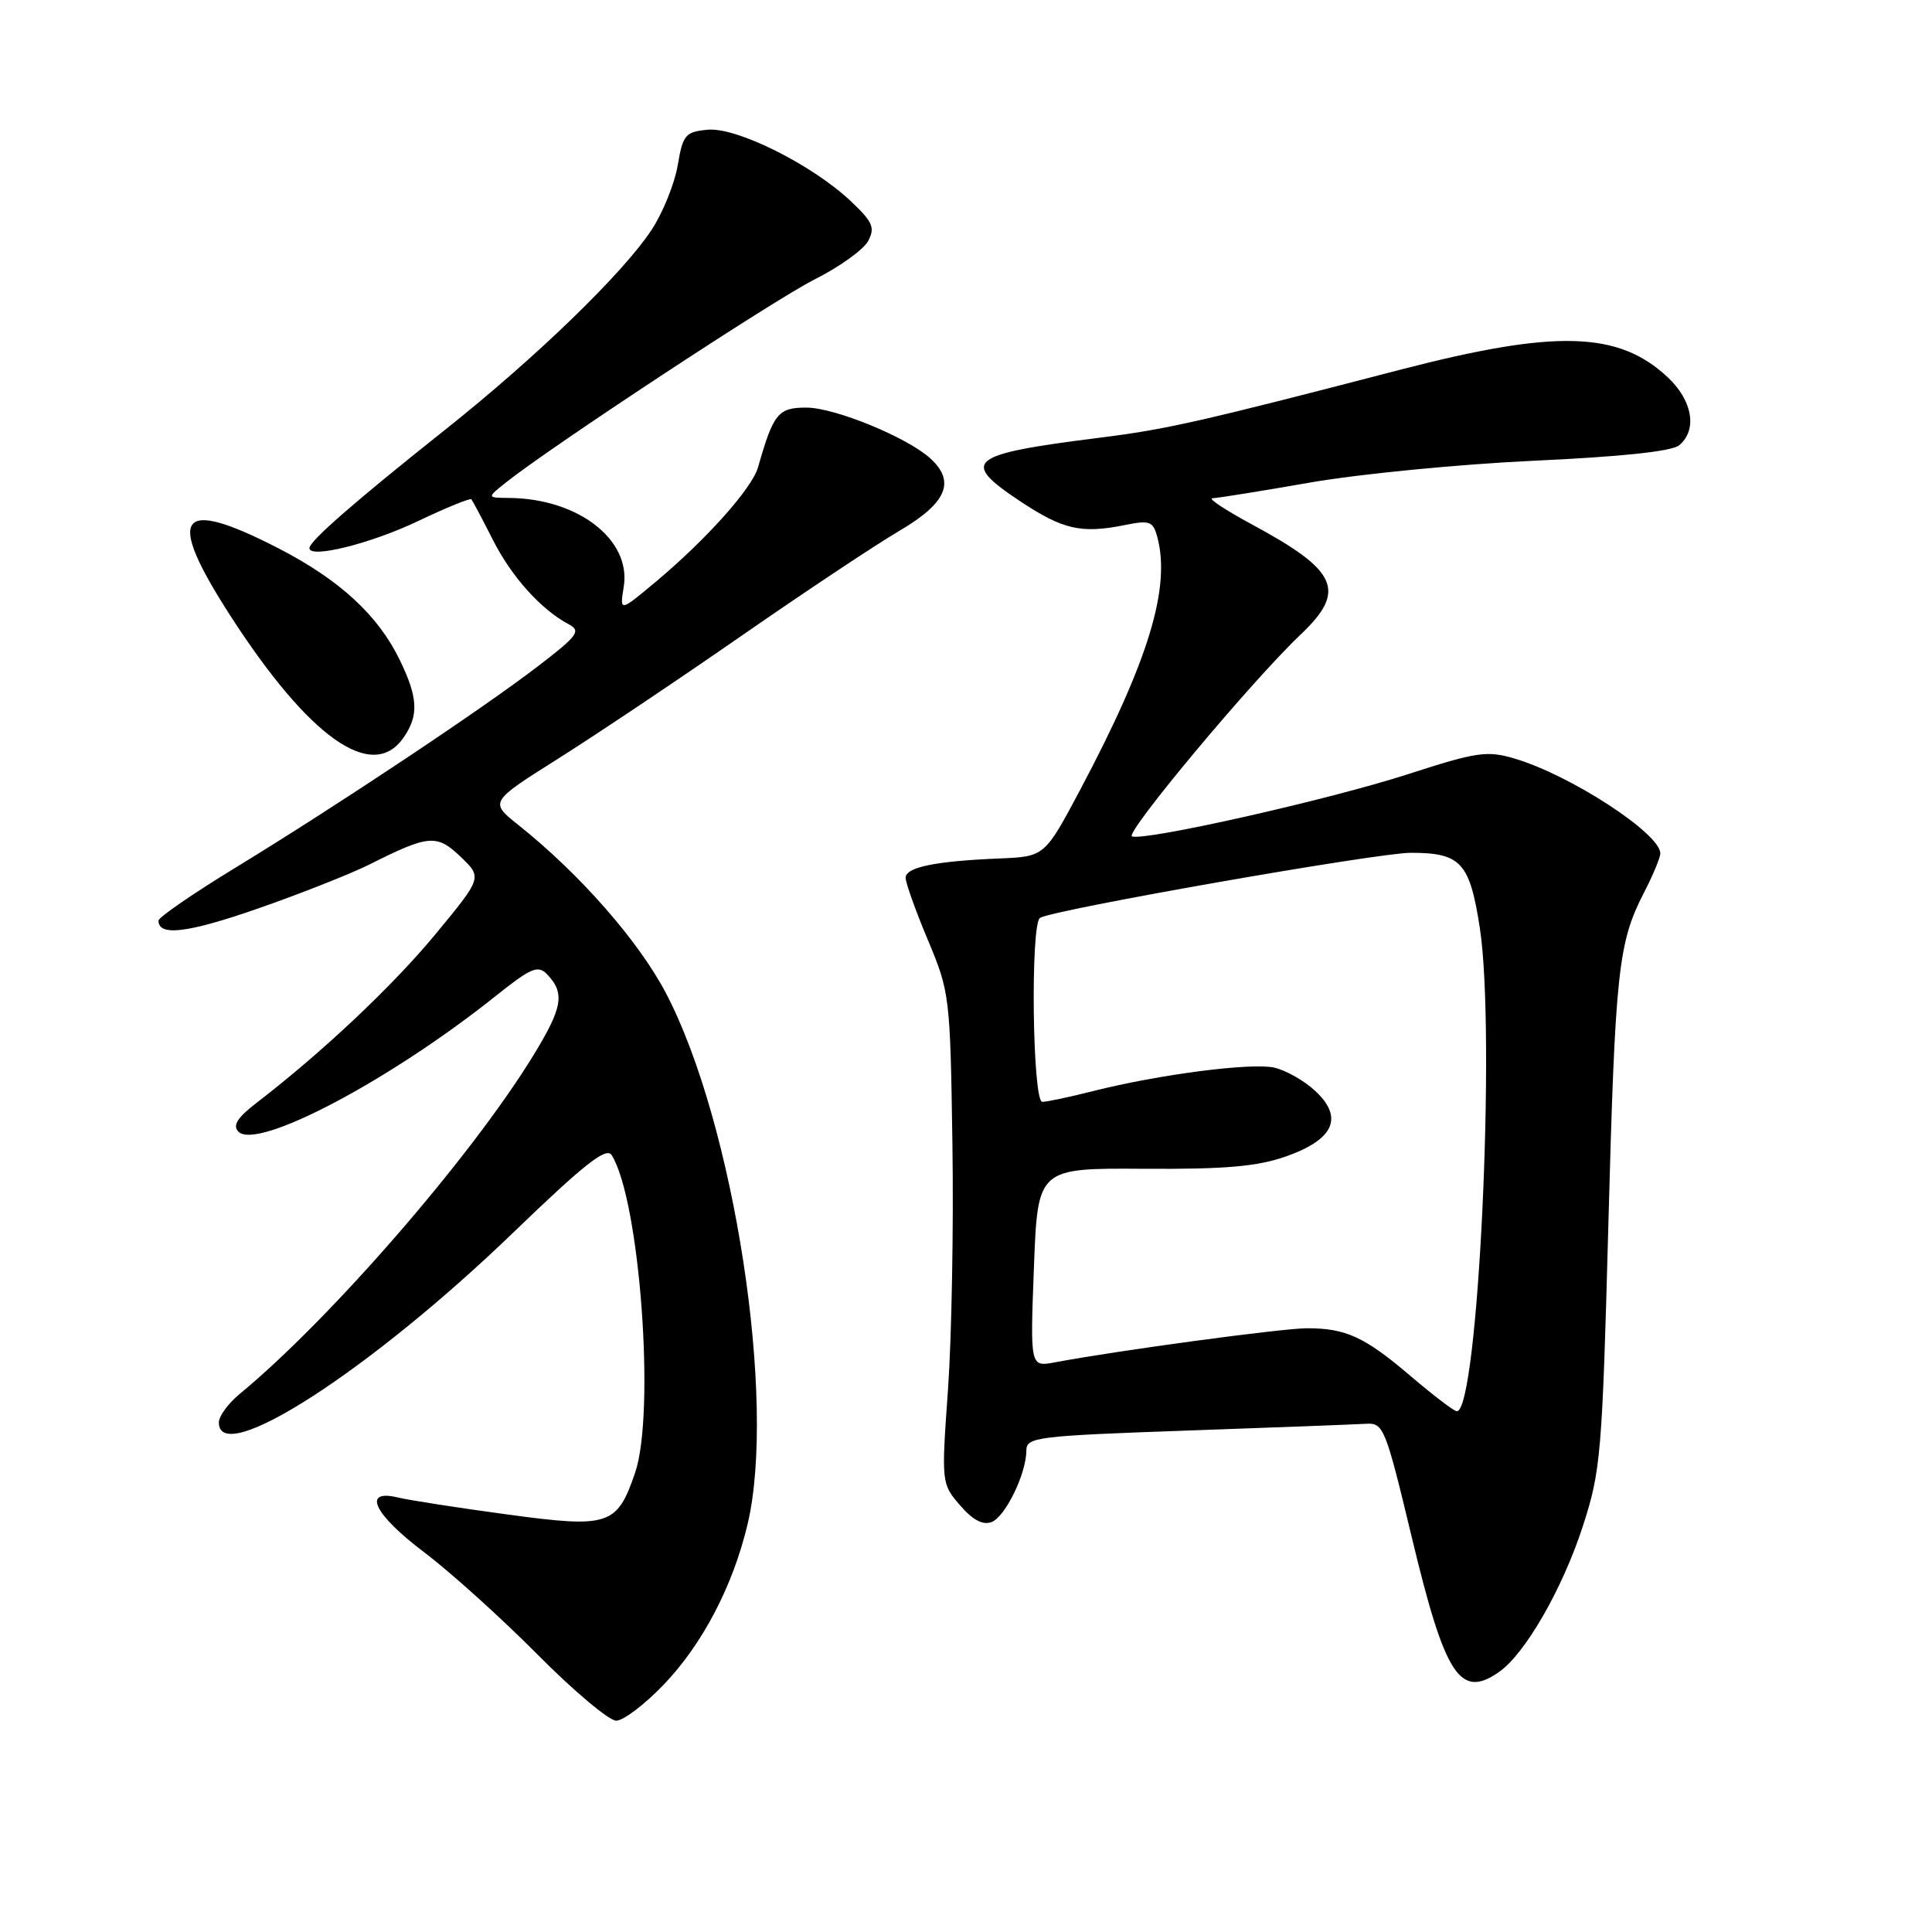 <?xml version="1.0" encoding="UTF-8" standalone="no"?>
<!DOCTYPE svg PUBLIC "-//W3C//DTD SVG 1.1//EN" "http://www.w3.org/Graphics/SVG/1.1/DTD/svg11.dtd" >
<svg xmlns="http://www.w3.org/2000/svg" xmlns:xlink="http://www.w3.org/1999/xlink" version="1.1" viewBox="0 0 256 256">
 <g >
 <path fill="currentColor"
d=" M 87.93 223.24 C 93.07 217.88 97.11 210.17 99.05 202.00 C 102.93 185.70 97.29 148.92 88.26 131.63 C 84.64 124.71 76.83 115.80 68.68 109.31 C 64.86 106.26 64.86 106.26 74.03 100.48 C 79.07 97.30 90.01 89.97 98.35 84.18 C 106.68 78.40 116.09 72.14 119.25 70.29 C 125.46 66.63 126.65 63.80 123.25 60.72 C 120.16 57.93 110.62 54.02 106.87 54.01 C 103.11 54.00 102.48 54.77 100.45 61.90 C 99.66 64.70 93.63 71.45 86.87 77.11 C 82.11 81.09 82.11 81.09 82.65 77.74 C 83.66 71.53 76.62 66.07 67.50 65.98 C 64.50 65.96 64.50 65.96 67.00 63.96 C 73.00 59.18 102.44 39.81 107.91 37.04 C 111.22 35.38 114.42 33.08 115.03 31.94 C 115.98 30.17 115.65 29.41 112.75 26.67 C 107.60 21.81 97.59 16.82 93.76 17.19 C 90.81 17.47 90.48 17.86 89.80 21.91 C 89.38 24.34 87.84 28.17 86.37 30.41 C 82.59 36.18 71.07 47.34 58.90 57.01 C 47.08 66.40 41.00 71.70 41.00 72.63 C 41.00 74.06 49.18 72.02 55.45 69.02 C 59.14 67.26 62.29 65.98 62.46 66.16 C 62.62 66.35 63.90 68.75 65.29 71.50 C 67.77 76.41 71.68 80.77 75.36 82.72 C 77.02 83.60 76.57 84.22 71.36 88.22 C 64.06 93.84 44.79 106.67 31.25 114.94 C 25.61 118.38 21.00 121.55 21.00 121.99 C 21.00 124.10 24.87 123.63 34.19 120.38 C 39.80 118.43 46.44 115.80 48.95 114.55 C 56.83 110.59 57.87 110.50 61.05 113.54 C 63.90 116.28 63.90 116.28 57.70 123.79 C 52.02 130.66 42.71 139.43 33.96 146.16 C 31.46 148.08 30.80 149.13 31.58 149.94 C 34.03 152.48 51.69 143.17 65.79 131.89 C 70.35 128.25 71.28 127.86 72.47 129.08 C 74.91 131.60 74.57 133.52 70.54 140.06 C 62.24 153.53 43.69 174.87 31.72 184.74 C 30.22 185.98 29.00 187.66 29.00 188.49 C 29.00 194.54 49.03 181.62 67.99 163.34 C 77.46 154.21 80.35 151.94 81.05 153.06 C 84.78 159.01 86.86 187.18 84.16 195.13 C 81.77 202.15 80.69 202.50 67.27 200.68 C 60.80 199.81 54.26 198.79 52.75 198.43 C 47.90 197.26 49.52 200.64 56.25 205.72 C 59.69 208.32 66.42 214.39 71.21 219.22 C 76.00 224.05 80.70 228.00 81.65 228.00 C 82.59 228.00 85.42 225.86 87.93 223.24 Z  M 198.65 221.53 C 202.10 219.12 207.05 210.50 209.73 202.24 C 212.11 194.93 212.30 192.71 213.11 162.50 C 214.02 128.58 214.41 124.95 217.83 118.29 C 219.03 115.97 220.00 113.63 220.00 113.08 C 220.00 110.45 208.11 102.71 200.71 100.52 C 197.03 99.43 195.71 99.63 186.57 102.58 C 176.21 105.94 151.82 111.44 150.00 110.83 C 148.95 110.48 165.89 90.19 172.37 84.05 C 178.46 78.27 177.29 75.63 165.87 69.48 C 162.37 67.59 160.02 66.04 160.65 66.02 C 161.28 66.01 167.13 65.07 173.65 63.93 C 180.17 62.80 193.49 61.50 203.25 61.05 C 214.82 60.52 221.53 59.81 222.50 59.00 C 224.94 56.97 224.28 53.06 220.96 49.97 C 214.44 43.87 206.11 43.65 185.50 49.00 C 158.92 55.91 154.57 56.89 145.71 58.00 C 128.24 60.20 127.14 61.08 135.21 66.44 C 140.87 70.19 143.29 70.74 149.11 69.56 C 152.34 68.91 152.79 69.07 153.35 71.16 C 155.14 77.87 152.20 87.54 143.21 104.50 C 138.43 113.50 138.43 113.50 132.47 113.75 C 123.93 114.10 120.00 114.91 120.00 116.31 C 120.00 116.99 121.33 120.70 122.95 124.56 C 125.84 131.44 125.91 132.02 126.20 151.54 C 126.37 162.52 126.10 177.14 125.62 184.04 C 124.73 196.52 124.74 196.59 127.21 199.46 C 128.89 201.41 130.23 202.12 131.39 201.68 C 133.22 200.98 136.00 195.25 136.00 192.18 C 136.00 190.43 137.39 190.26 157.25 189.56 C 168.94 189.15 179.61 188.74 180.96 188.66 C 183.33 188.51 183.56 189.08 187.09 203.79 C 191.49 222.13 193.47 225.16 198.65 221.53 Z  M 53.44 97.78 C 55.51 94.83 55.41 92.47 52.98 87.47 C 50.10 81.52 45.00 76.82 36.87 72.64 C 23.58 65.81 21.89 68.19 30.52 81.58 C 40.96 97.76 49.32 103.66 53.44 97.78 Z  M 186.99 182.40 C 180.83 177.14 178.36 176.00 173.18 176.00 C 169.88 176.01 148.09 178.95 139.77 180.52 C 136.50 181.13 136.50 181.13 137.00 167.96 C 137.50 154.78 137.50 154.78 151.50 154.87 C 162.38 154.94 166.59 154.57 170.41 153.23 C 176.78 150.98 178.07 148.07 174.26 144.54 C 172.80 143.18 170.35 141.80 168.83 141.46 C 165.76 140.79 153.57 142.37 144.86 144.57 C 141.75 145.36 138.71 146.00 138.11 146.00 C 136.80 146.00 136.52 122.42 137.81 121.62 C 139.56 120.54 182.52 113.00 186.93 113.00 C 193.58 113.00 194.75 114.27 196.09 123.00 C 198.23 137.05 195.86 187.00 193.04 187.00 C 192.68 187.00 189.96 184.93 186.99 182.40 Z "/>
</g>
</svg>